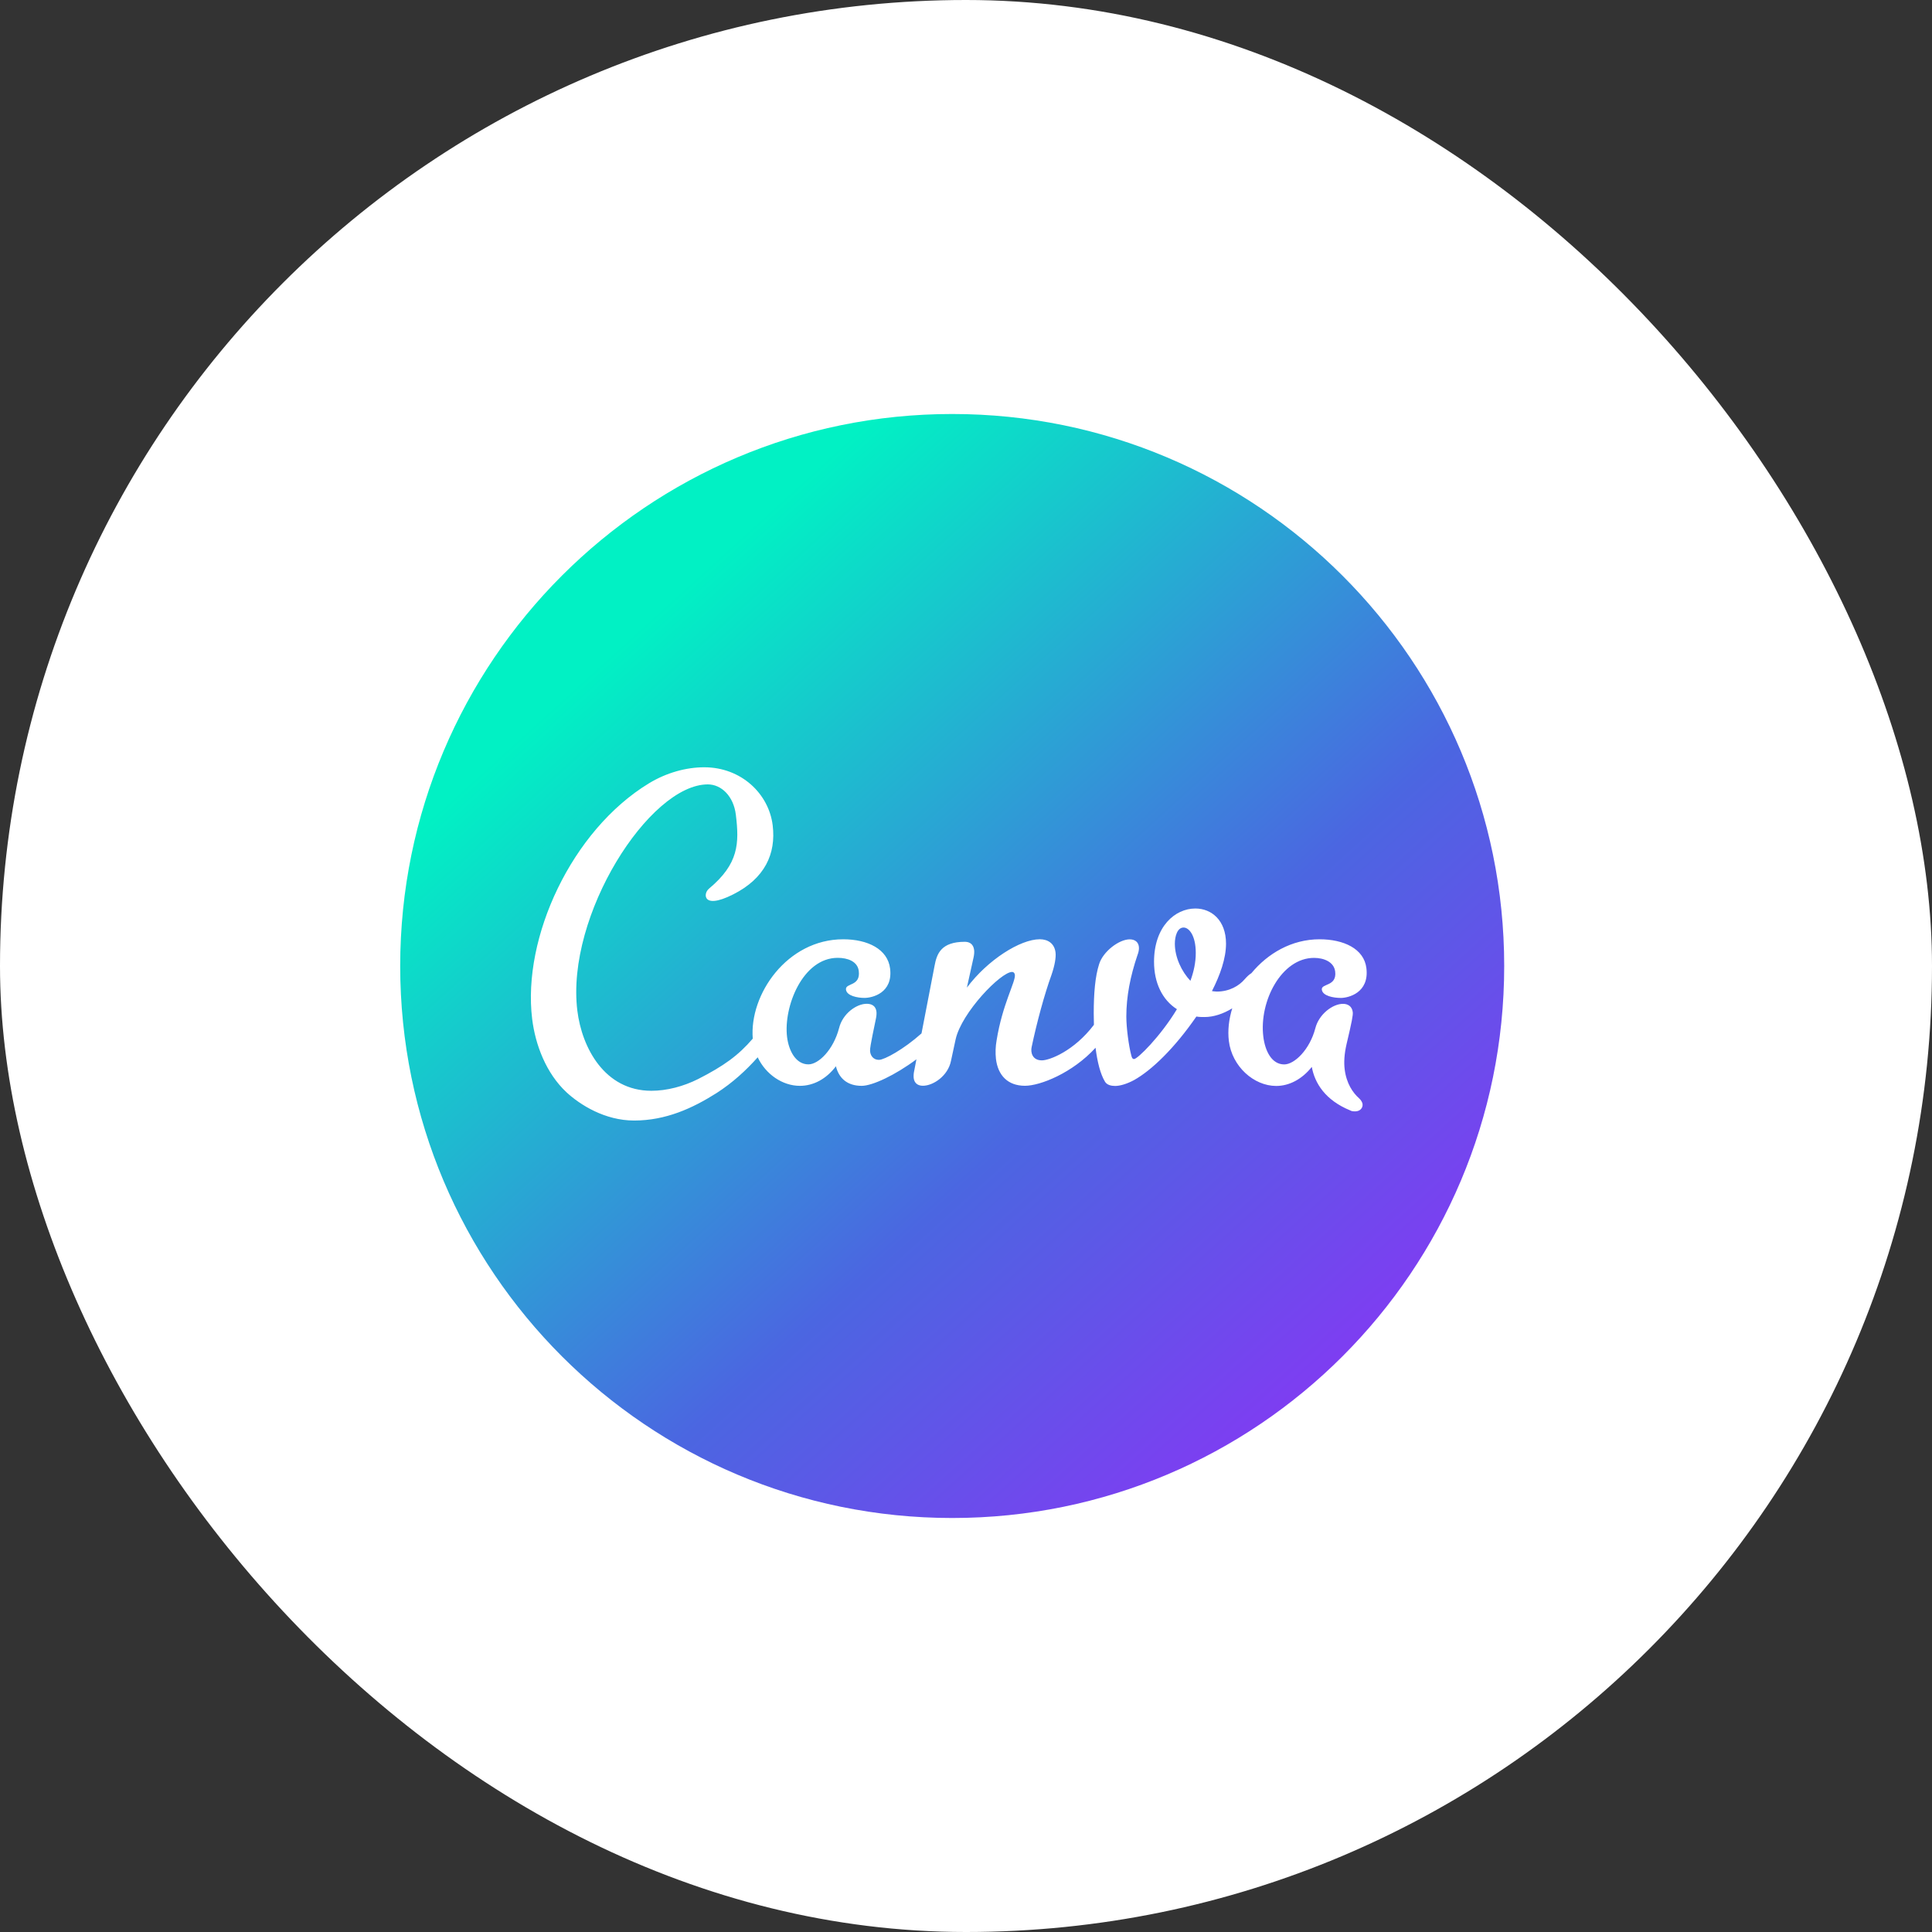 <svg width="140" height="140" viewBox="0 0 140 140" fill="none" xmlns="http://www.w3.org/2000/svg">
<rect x="0" y="0" width="140" height="140" fill="#333333" stroke="none"/>
<rect width="140" height="140" rx="70" fill="white"/>
<path fill-rule="evenodd" clip-rule="evenodd" d="M109 70C109 92.09 91.09 110 69 110C46.91 110 29 92.09 29 70C29 47.91 46.91 30 69 30C91.09 30 109 47.91 109 70Z" fill="url(#paint0_linear_337_136)"/>
<path fill-rule="evenodd" clip-rule="evenodd" d="M79.388 75.924C77.718 77.754 75.374 78.68 74.276 78.68C73.006 78.68 72.312 77.902 72.17 76.732C72.122 76.284 72.138 75.832 72.218 75.386C72.638 72.766 73.602 71.138 73.542 70.642C73.524 70.5 73.444 70.43 73.34 70.43C72.528 70.43 69.68 73.37 69.248 75.316L68.912 76.874C68.692 77.972 67.616 78.678 66.876 78.678C66.522 78.678 66.254 78.502 66.208 78.112C66.194 77.934 66.208 77.756 66.25 77.58L66.408 76.76C64.872 77.908 63.216 78.684 62.44 78.684C61.38 78.684 60.786 78.118 60.574 77.266C59.874 78.188 58.948 78.684 57.962 78.684C56.702 78.684 55.488 77.85 54.906 76.616C54.076 77.548 53.092 78.46 51.914 79.214C50.176 80.314 48.242 81.198 45.95 81.198C43.834 81.198 42.038 80.066 41.044 79.146C39.57 77.766 38.792 75.71 38.562 73.834C37.838 67.92 41.438 60.166 47.016 56.768C48.296 55.988 49.73 55.6 51.032 55.6C53.712 55.6 55.712 57.516 55.992 59.808C56.244 61.872 55.42 63.656 53.13 64.81C51.962 65.402 51.382 65.374 51.2 65.092C51.078 64.904 51.148 64.584 51.382 64.39C53.534 62.592 53.574 61.116 53.322 59.036C53.158 57.698 52.278 56.84 51.29 56.84C47.06 56.84 40.992 66.33 41.836 73.234C42.166 75.926 43.816 79.042 47.2 79.042C48.328 79.042 49.524 78.724 50.588 78.192C52.444 77.244 53.494 76.492 54.548 75.264C54.288 72.072 57.028 68.064 61.104 68.064C62.868 68.064 64.328 68.772 64.5 70.188C64.716 71.958 63.208 72.312 62.644 72.312C62.15 72.312 61.358 72.17 61.302 71.71C61.242 71.214 62.37 71.498 62.23 70.364C62.144 69.656 61.408 69.408 60.704 69.408C58.166 69.408 56.764 72.948 57.034 75.146C57.156 76.138 57.664 77.128 58.582 77.128C59.322 77.128 60.39 76.066 60.8 74.508C61.06 73.446 62.064 72.738 62.806 72.738C63.194 72.738 63.462 72.914 63.51 73.304C63.526 73.446 63.514 73.624 63.468 73.836C63.384 74.296 63.03 75.828 63.048 76.144C63.06 76.42 63.22 76.8 63.7 76.8C64.08 76.8 65.48 76.044 66.776 74.884C67.182 72.782 67.684 70.182 67.724 69.976C67.882 69.124 68.188 68.246 69.916 68.246C70.27 68.246 70.538 68.422 70.59 68.848C70.606 68.988 70.594 69.168 70.548 69.38L70.064 71.566C71.58 69.546 73.936 68.062 75.348 68.062C75.948 68.062 76.41 68.378 76.488 69.018C76.532 69.374 76.428 69.974 76.194 70.646C75.692 72.026 75.128 74.1 74.754 75.886C74.674 76.266 74.806 76.838 75.5 76.838C76.054 76.838 77.832 76.16 79.27 74.262C79.26 73.994 79.256 73.722 79.256 73.446C79.256 71.958 79.362 70.754 79.644 69.872C79.926 68.95 81.09 68.068 81.864 68.068C82.252 68.068 82.534 68.28 82.534 68.704C82.534 68.846 82.498 69.024 82.428 69.2C81.9 70.758 81.618 72.212 81.618 73.662C81.618 74.476 81.794 75.786 81.972 76.458C82.008 76.6 82.04 76.742 82.182 76.742C82.428 76.742 84.086 75.114 85.284 73.13C84.224 72.456 83.626 71.218 83.626 69.694C83.626 67.146 85.142 65.834 86.622 65.834C87.786 65.834 88.842 66.684 88.842 68.382C88.842 69.446 88.418 70.65 87.822 71.818C87.822 71.818 88.068 71.854 88.174 71.854C89.09 71.854 89.796 71.428 90.186 70.968C90.362 70.768 90.526 70.612 90.682 70.52C91.862 69.094 93.592 68.064 95.622 68.064C97.35 68.064 98.842 68.738 99.014 70.154C99.234 71.958 97.692 72.314 97.162 72.314C96.634 72.314 95.84 72.172 95.784 71.712C95.728 71.252 96.886 71.5 96.752 70.404C96.666 69.696 95.926 69.412 95.22 69.412C92.856 69.412 91.232 72.564 91.544 75.112C91.668 76.14 92.142 77.132 93.06 77.132C93.8 77.132 94.906 76.068 95.314 74.512C95.576 73.484 96.578 72.742 97.318 72.742C97.67 72.742 97.974 72.918 98.026 73.344C98.052 73.556 97.966 74.018 97.572 75.68C97.41 76.388 97.378 76.99 97.44 77.486C97.566 78.514 98.036 79.186 98.472 79.576C98.63 79.716 98.724 79.892 98.736 80.002C98.77 80.286 98.554 80.534 98.202 80.534C98.096 80.534 97.956 80.534 97.84 80.464C96.024 79.72 95.27 78.482 95.058 77.312C94.358 78.196 93.43 78.692 92.478 78.692C90.856 78.692 89.272 77.274 89.048 75.434C88.956 74.678 89.046 73.864 89.294 73.066C88.636 73.472 87.928 73.698 87.292 73.698C87.08 73.698 86.904 73.698 86.694 73.662C85.108 75.962 83.45 77.556 82.18 78.266C81.652 78.55 81.16 78.692 80.806 78.692C80.522 78.692 80.206 78.622 80.066 78.374C79.734 77.82 79.516 76.948 79.388 75.924ZM85.134 68.382C85.134 69.374 85.626 70.402 86.262 71.074C86.51 70.4 86.65 69.728 86.65 69.054C86.65 67.778 86.156 67.212 85.768 67.212C85.31 67.212 85.134 67.852 85.134 68.382Z" fill="white"/>
<defs>
<linearGradient id="paint0_linear_337_136" x1="97.526" y1="101.46" x2="41.3" y2="39.45" gradientUnits="userSpaceOnUse">
<stop stop-color="#823AF3"/>
<stop offset="0.36" stop-color="#4B66E1"/>
<stop offset="0.906" stop-color="#01F1C4"/>
</linearGradient>
</defs>
</svg>

